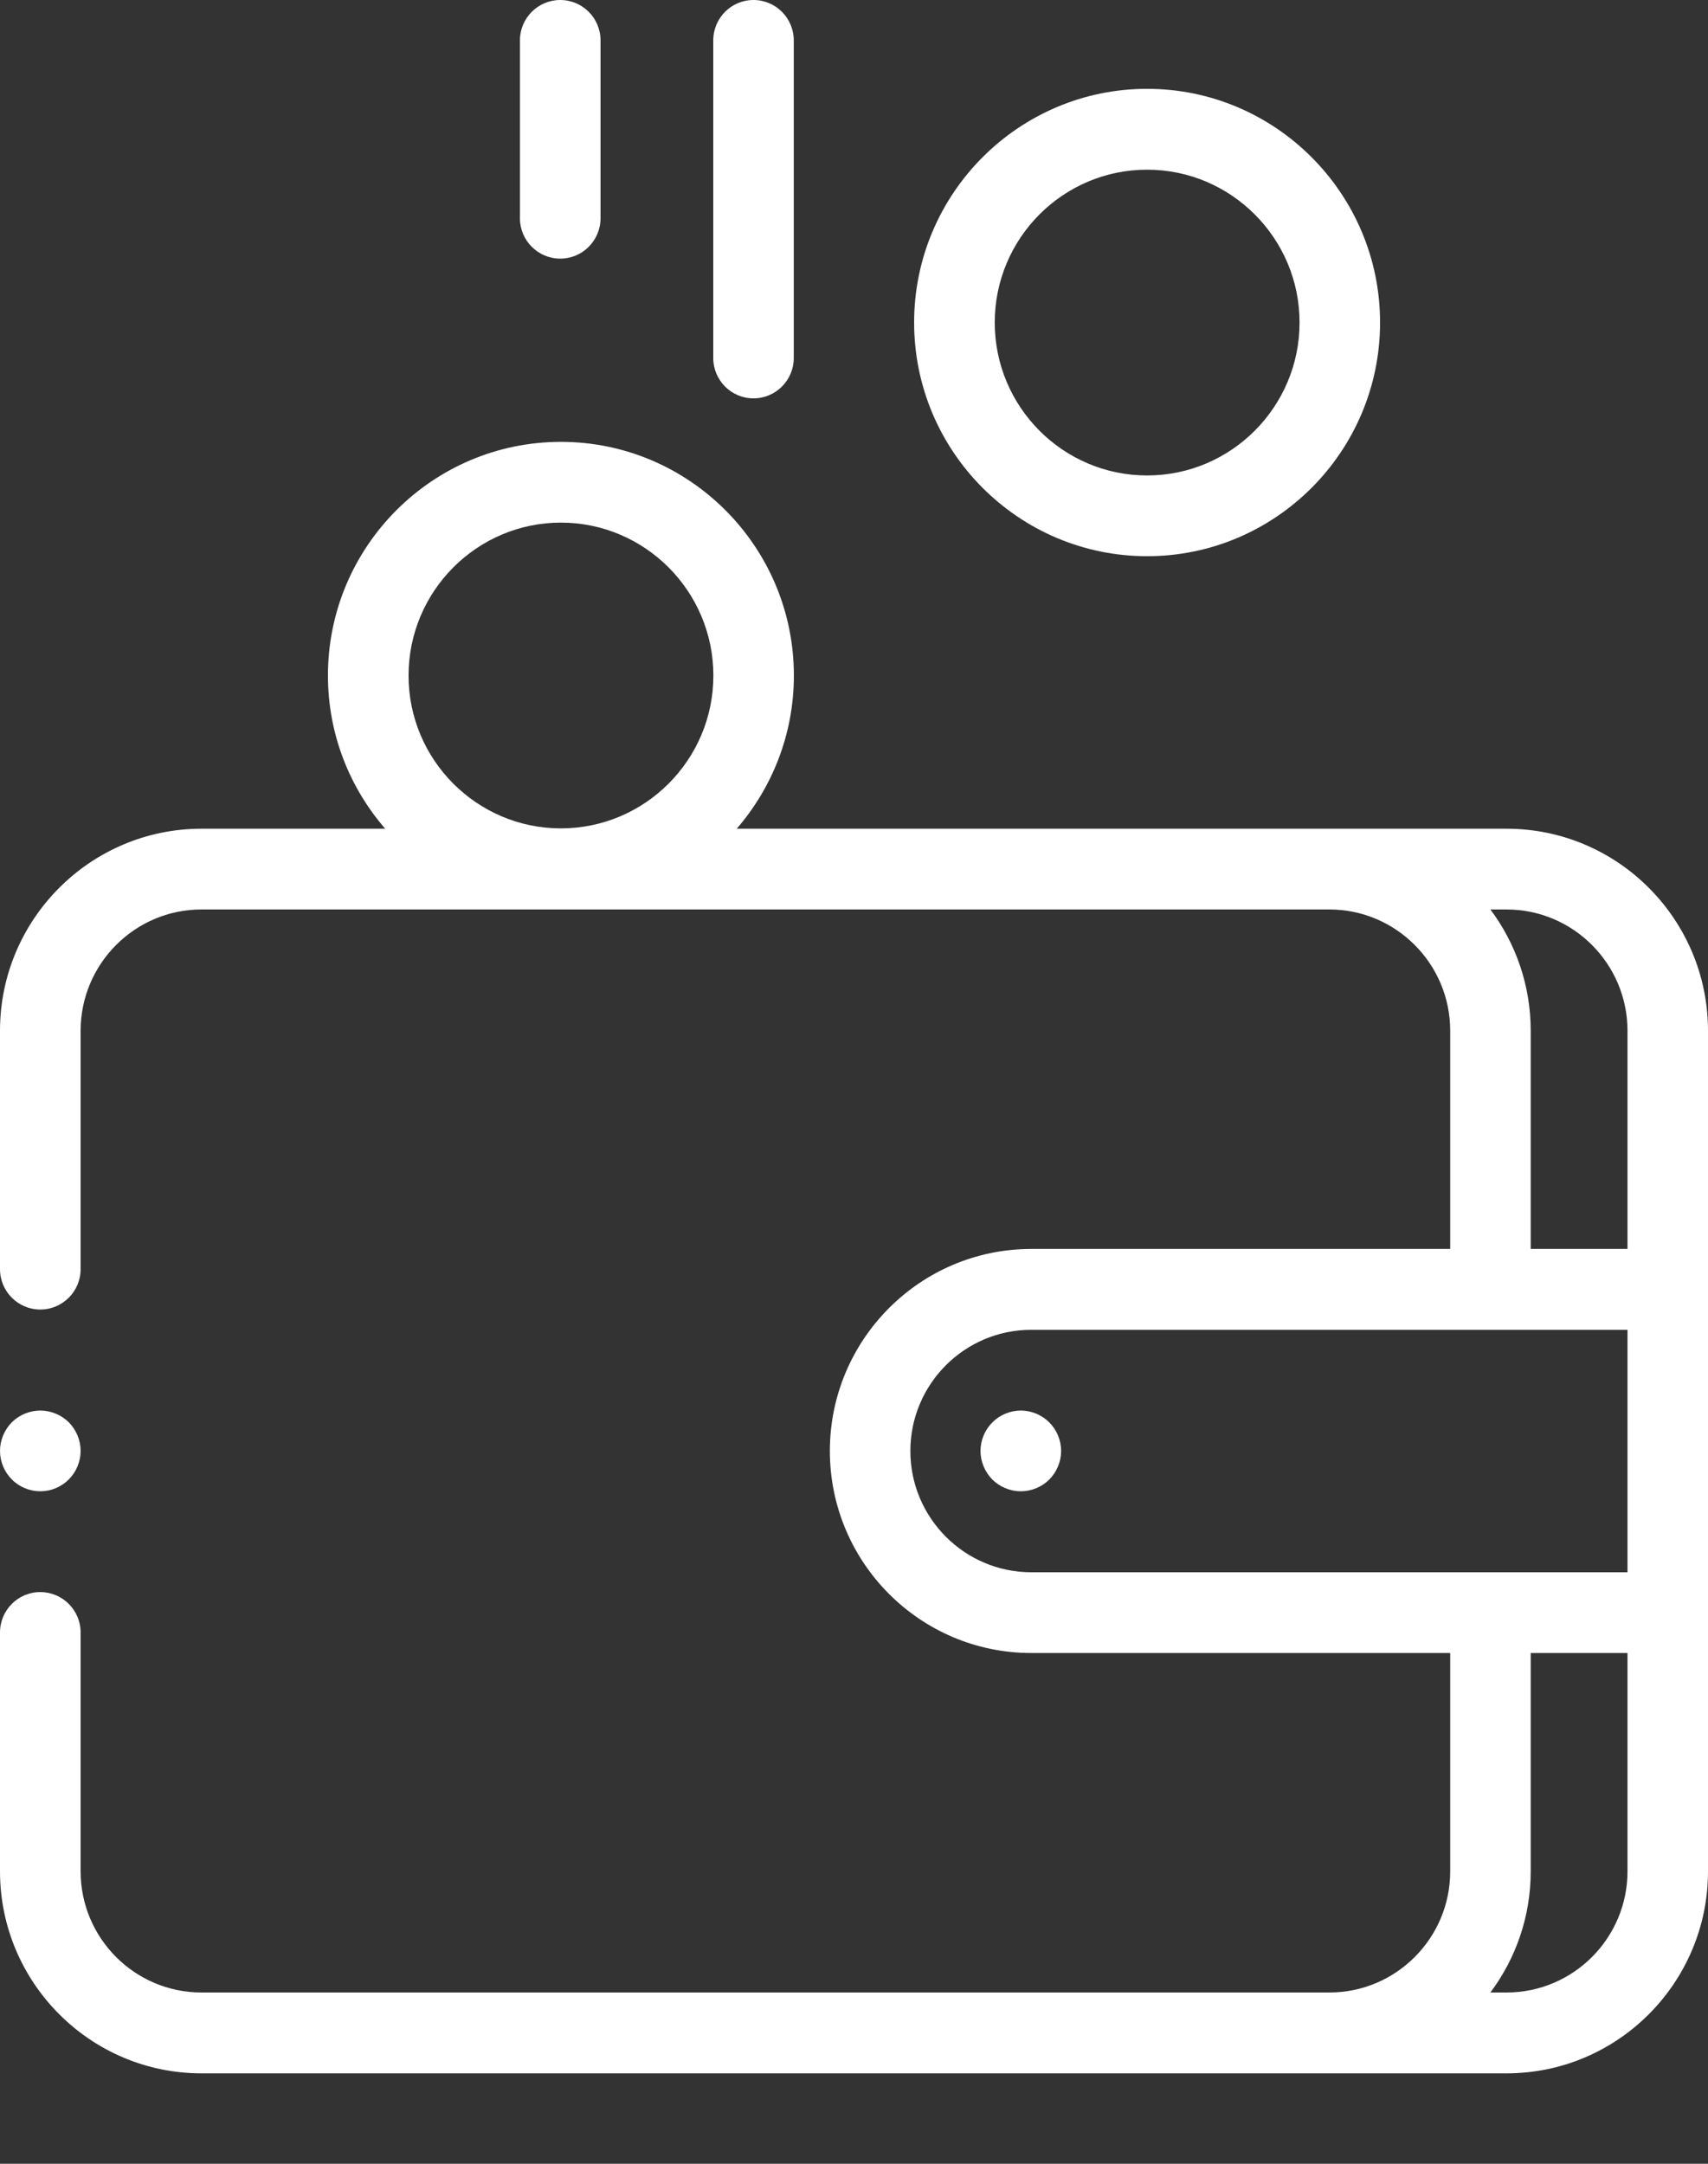 <svg width="15" height="19" viewBox="0 0 15 19" fill="none" xmlns="http://www.w3.org/2000/svg">
<rect x="0" y="0" width="15" height="19" fill="#333333" stroke="none"/>
<g id="XMLID_484_">
<path id="XMLID_581_" d="M13.231 7.277H6.47C6.782 6.916 6.972 6.446 6.972 5.932C6.972 4.8 6.054 3.88 4.926 3.88C3.798 3.88 2.88 4.8 2.88 5.932C2.88 6.446 3.07 6.916 3.383 7.277H1.769C0.794 7.277 0 8.073 0 9.051V11.144C0 11.34 0.158 11.499 0.354 11.499C0.549 11.499 0.708 11.34 0.708 11.144V9.051C0.708 8.464 1.184 7.986 1.769 7.986H11.675C12.26 7.986 12.736 8.464 12.736 9.051V10.967H9.057C8.081 10.967 7.288 11.763 7.288 12.741C7.288 13.72 8.081 14.515 9.057 14.515H12.736V16.432C12.736 17.019 12.26 17.496 11.675 17.496H1.769C1.184 17.496 0.708 17.019 0.708 16.432V14.335C0.708 14.139 0.549 13.98 0.354 13.98C0.158 13.98 0 14.139 0 14.335V16.432C0 17.41 0.794 18.206 1.769 18.206H13.231C14.207 18.206 15 17.41 15 16.432V9.051C15 8.073 14.207 7.277 13.231 7.277ZM4.926 4.589C5.664 4.589 6.265 5.192 6.265 5.932C6.265 6.672 5.664 7.274 4.926 7.274C4.188 7.274 3.588 6.672 3.588 5.932C3.588 5.192 4.188 4.589 4.926 4.589ZM13.089 7.986H13.231C13.816 7.986 14.293 8.464 14.293 9.051V10.967H13.443V9.051C13.443 8.652 13.311 8.283 13.089 7.986ZM7.995 12.741C7.995 12.154 8.471 11.677 9.057 11.677H14.293V13.806H9.057C8.471 13.806 7.995 13.328 7.995 12.741ZM13.231 17.496H13.089C13.311 17.199 13.443 16.831 13.443 16.432V14.515H14.293V16.432C14.293 17.019 13.816 17.496 13.231 17.496Z" fill="white"/>
<path id="XMLID_1260_" d="M8.965 12.386C8.872 12.386 8.78 12.424 8.715 12.49C8.649 12.556 8.611 12.647 8.611 12.741C8.611 12.834 8.649 12.925 8.715 12.992C8.781 13.057 8.872 13.095 8.965 13.095C9.058 13.095 9.149 13.057 9.215 12.992C9.281 12.925 9.319 12.834 9.319 12.741C9.319 12.647 9.281 12.556 9.215 12.49C9.149 12.424 9.058 12.386 8.965 12.386Z" fill="white"/>
<path id="XMLID_1711_" d="M10.074 4.884C11.202 4.884 12.12 3.964 12.12 2.832C12.12 1.701 11.202 0.78 10.074 0.78C8.946 0.78 8.028 1.701 8.028 2.832C8.028 3.964 8.946 4.884 10.074 4.884ZM10.074 1.49C10.812 1.49 11.413 2.092 11.413 2.832C11.413 3.573 10.812 4.175 10.074 4.175C9.336 4.175 8.736 3.573 8.736 2.832C8.736 2.092 9.336 1.49 10.074 1.49Z" fill="white"/>
<path id="XMLID_1712_" d="M6.617 3.498C6.813 3.498 6.971 3.339 6.971 3.143V0.355C6.971 0.159 6.813 0 6.617 0C6.422 0 6.264 0.159 6.264 0.355V3.143C6.264 3.339 6.422 3.498 6.617 3.498Z" fill="white"/>
<path id="XMLID_1757_" d="M4.92 2.271C5.116 2.271 5.274 2.112 5.274 1.916V0.355C5.274 0.159 5.116 0 4.92 0C4.725 0 4.566 0.159 4.566 0.355V1.916C4.566 2.112 4.725 2.271 4.92 2.271Z" fill="white"/>
<path id="XMLID_1760_" d="M0.354 13.095C0.447 13.095 0.538 13.057 0.604 12.991C0.67 12.925 0.708 12.834 0.708 12.74C0.708 12.647 0.67 12.556 0.604 12.489C0.538 12.424 0.447 12.386 0.354 12.386C0.261 12.386 0.169 12.424 0.104 12.489C0.038 12.556 0 12.647 0 12.74C0 12.834 0.038 12.925 0.104 12.991C0.169 13.057 0.261 13.095 0.354 13.095Z" fill="white"/>
</g>
</svg>
